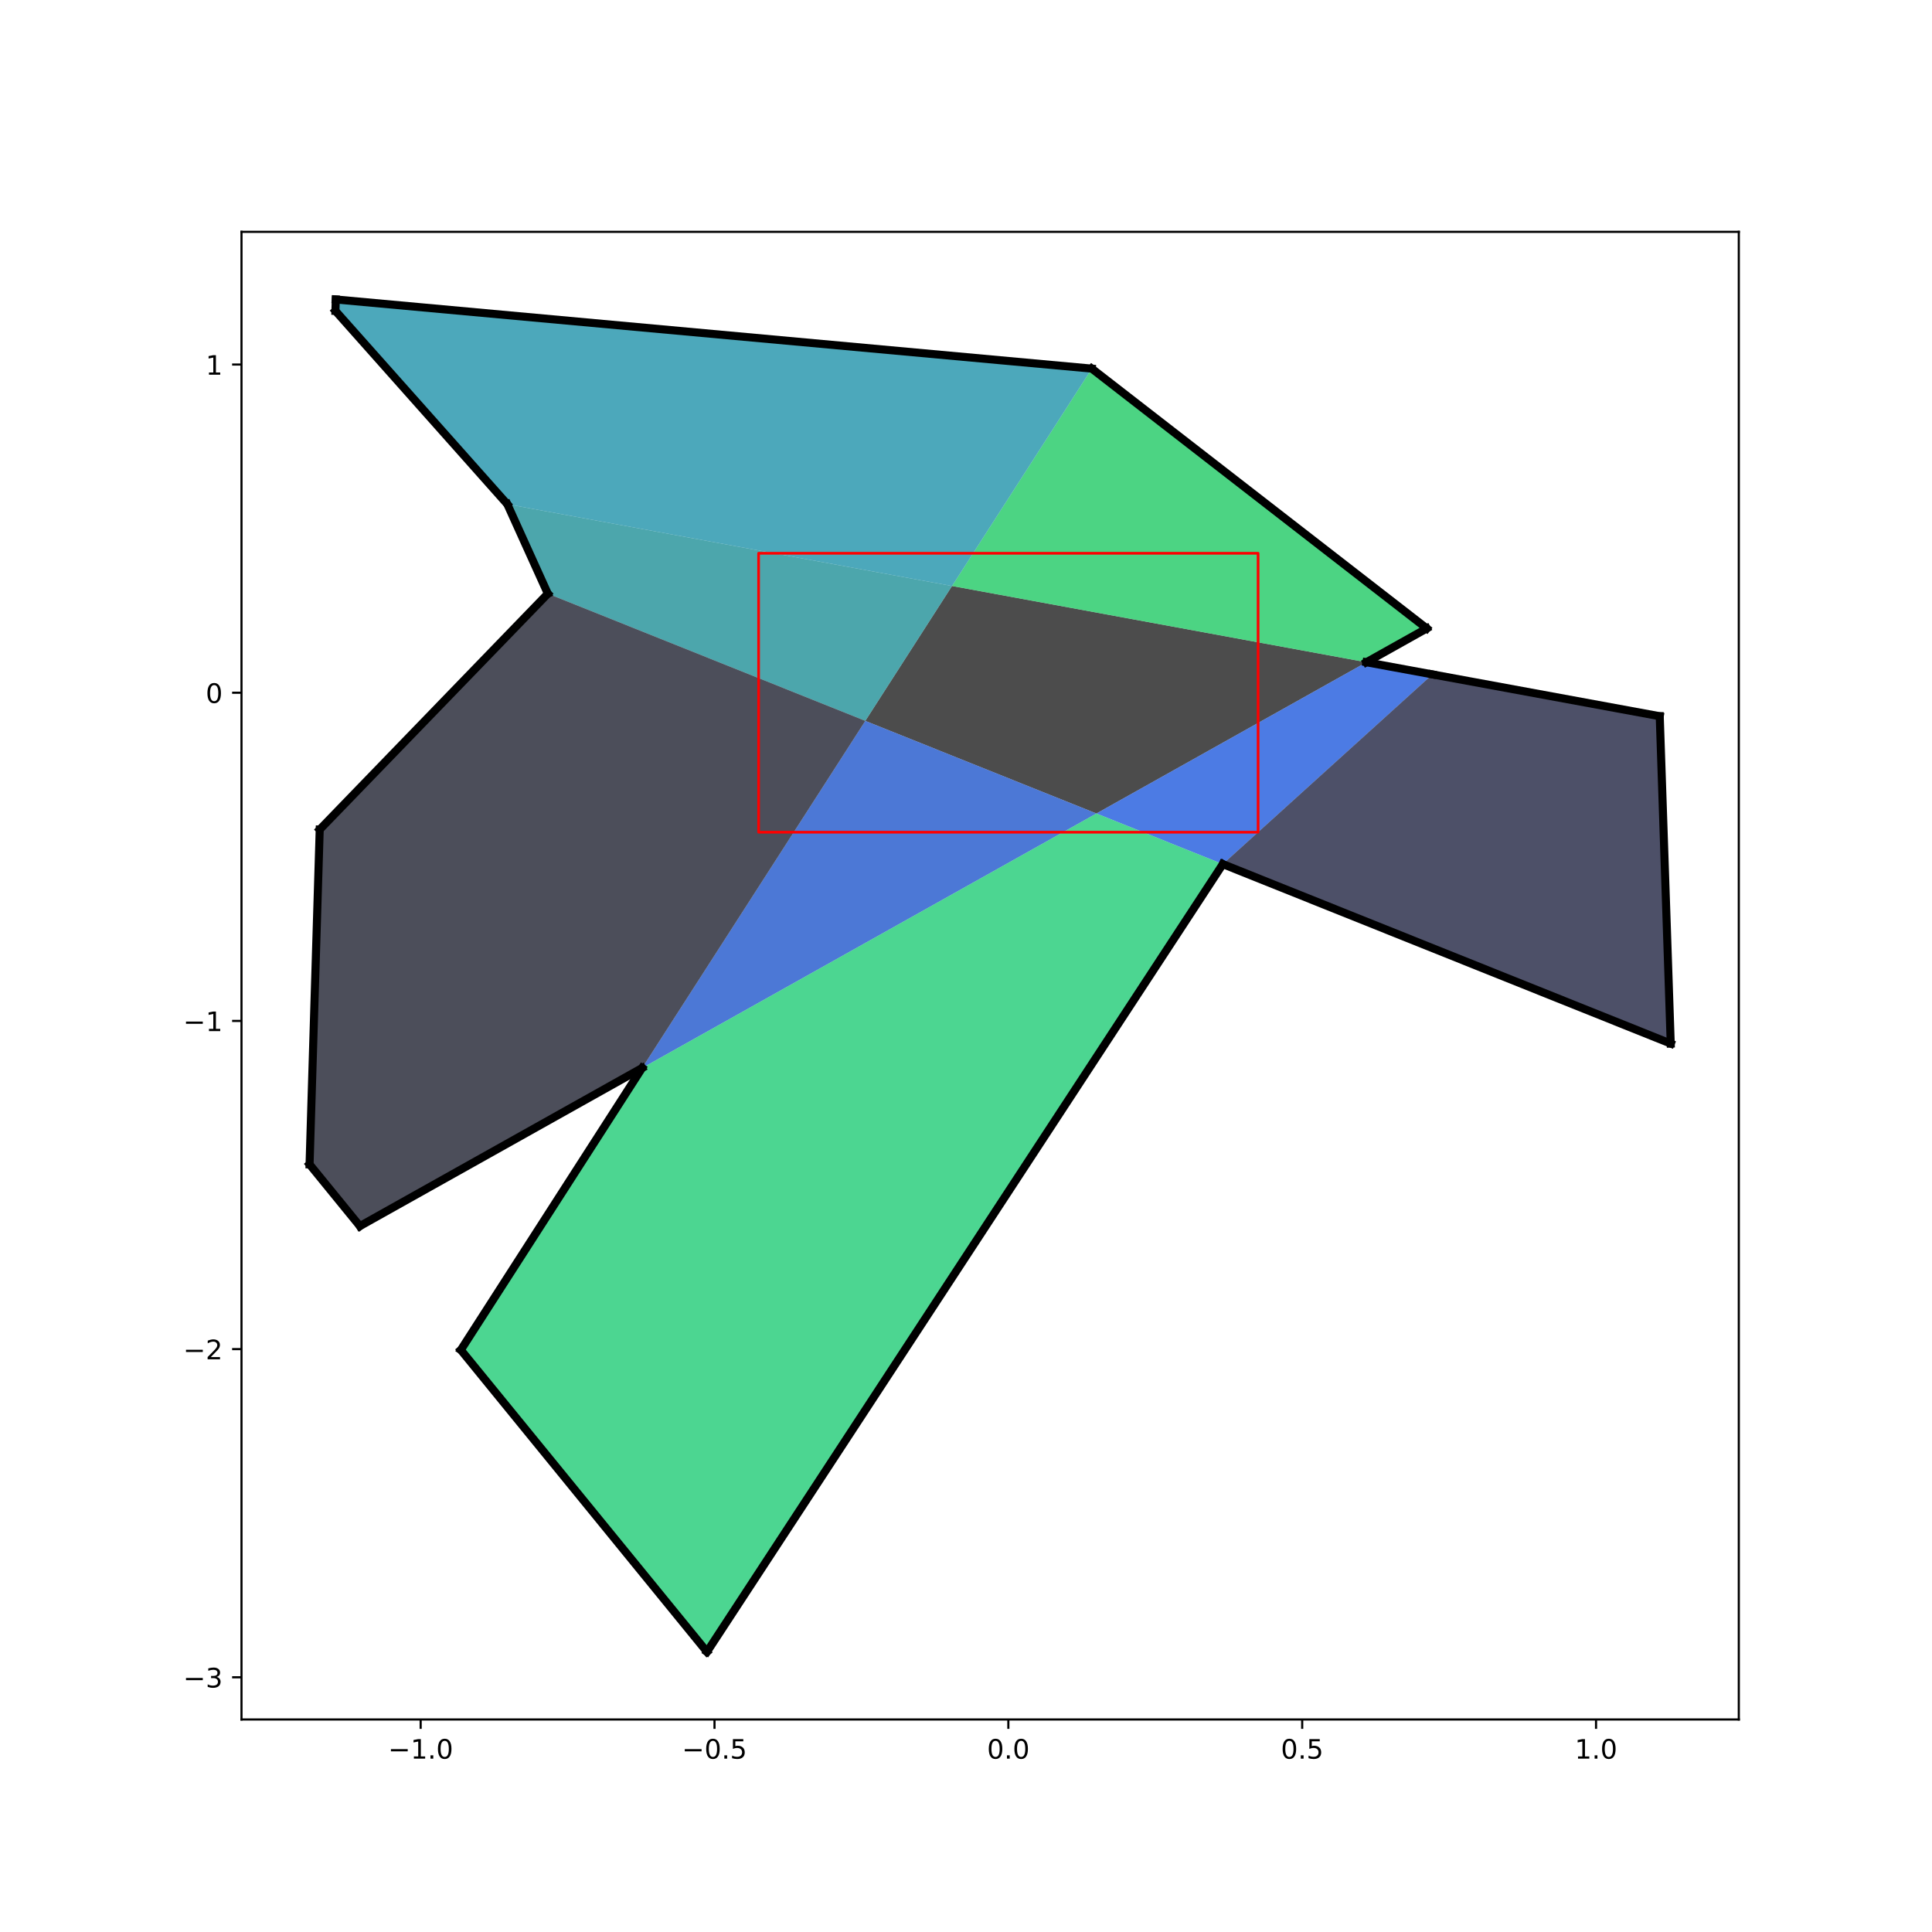 <?xml version="1.0" encoding="utf-8" standalone="no"?>
<!DOCTYPE svg PUBLIC "-//W3C//DTD SVG 1.1//EN"
  "http://www.w3.org/Graphics/SVG/1.1/DTD/svg11.dtd">
<!-- Created with matplotlib (http://matplotlib.org/) -->
<svg height="720pt" version="1.1" viewBox="0 0 720 720" width="720pt" xmlns="http://www.w3.org/2000/svg" xmlns:xlink="http://www.w3.org/1999/xlink">
 <defs>
  <style type="text/css">
*{stroke-linecap:butt;stroke-linejoin:round;}
  </style>
 </defs>
 <g id="figure_1">
  <g id="patch_1">
   <path d="M 0 720 
L 720 720 
L 720 0 
L 0 0 
z
" style="fill:#ffffff;"/>
  </g>
  <g id="axes_1">
   <g id="patch_2">
    <path d="M 90 640.8 
L 648 640.8 
L 648 86.4 
L 90 86.4 
z
" style="fill:#ffffff;"/>
   </g>
   <g id="patch_3">
    <path clip-path="url(#p7938df874e)" d="M 322.472 268.651 
L 354.79 218.386 
L 509.219 246.8 
L 408.607 303.163 
z
" style="opacity:0.7;stroke-dasharray:0,0;stroke-dashoffset:0;"/>
   </g>
   <g id="patch_4">
    <path clip-path="url(#p7938df874e)" d="M 239.301 398.008 
L 322.472 268.651 
L 408.607 303.163 
z
" style="fill:#0040c5;opacity:0.7;stroke-dasharray:0,0;stroke-dashoffset:0;"/>
   </g>
   <g id="patch_5">
    <path clip-path="url(#p7938df874e)" d="M 204.163 221.248 
L 189.064 187.894 
L 354.79 218.386 
L 322.472 268.651 
z
" style="fill:#00818a;opacity:0.7;stroke-dasharray:0,0;stroke-dashoffset:0;"/>
   </g>
   <g id="patch_6">
    <path clip-path="url(#p7938df874e)" d="M 354.79 218.386 
L 406.88 137.371 
L 531.725 234.192 
L 509.219 246.8 
z
" style="fill:#00c24f;opacity:0.7;stroke-dasharray:0,0;stroke-dashoffset:0;"/>
   </g>
   <g id="patch_7">
    <path clip-path="url(#p7938df874e)" d="M 134.114 456.934 
L 115.364 433.935 
L 119.146 309.141 
L 204.163 221.248 
L 322.472 268.651 
L 239.301 398.008 
z
" style="fill:#010314;opacity:0.7;stroke-dasharray:0,0;stroke-dashoffset:0;"/>
   </g>
   <g id="patch_8">
    <path clip-path="url(#p7938df874e)" d="M 408.607 303.163 
L 509.219 246.8 
L 533.829 251.328 
L 455.709 322.035 
z
" style="fill:#0143d9;opacity:0.7;stroke-dasharray:0,0;stroke-dashoffset:0;"/>
   </g>
   <g id="patch_9">
    <path clip-path="url(#p7938df874e)" d="M 189.064 187.894 
L 125.004 115.859 
L 125.133 111.6 
L 406.88 137.371 
L 354.79 218.386 
z
" style="fill:#01849e;opacity:0.7;stroke-dasharray:0,0;stroke-dashoffset:0;"/>
   </g>
   <g id="patch_10">
    <path clip-path="url(#p7938df874e)" d="M 263.474 615.6 
L 171.741 503.085 
L 239.301 398.008 
L 408.607 303.163 
L 455.709 322.035 
z
" style="fill:#01c563;opacity:0.7;stroke-dasharray:0,0;stroke-dashoffset:0;"/>
   </g>
   <g id="patch_11">
    <path clip-path="url(#p7938df874e)" d="M 455.709 322.035 
L 533.829 251.328 
L 618.536 266.913 
L 622.636 388.918 
z
" style="fill:#020628;opacity:0.7;stroke-dasharray:0,0;stroke-dashoffset:0;"/>
   </g>
   <g id="patch_12">
    <path clip-path="url(#p7938df874e)" d="M 282.709 310.134 
L 468.858 310.134 
L 468.858 206.181 
L 282.709 206.181 
z
" style="fill:none;stroke:#ff0000;stroke-linejoin:miter;"/>
   </g>
   <g id="matplotlib.axis_1">
    <g id="xtick_1">
     <g id="line2d_1">
      <defs>
       <path d="M 0 0 
L 0 3.5 
" id="m77e403f80e" style="stroke:#000000;stroke-width:0.8;"/>
      </defs>
      <g>
       <use style="stroke:#000000;stroke-width:0.8;" x="156.77" xlink:href="#m77e403f80e" y="640.8"/>
      </g>
     </g>
     <g id="text_1">
      <!-- −1.0 -->
      <defs>
       <path d="M 10.594 35.5 
L 73.188 35.5 
L 73.188 27.203 
L 10.594 27.203 
z
" id="DejaVuSans-2212"/>
       <path d="M 12.406 8.297 
L 28.516 8.297 
L 28.516 63.922 
L 10.984 60.406 
L 10.984 69.391 
L 28.422 72.906 
L 38.281 72.906 
L 38.281 8.297 
L 54.391 8.297 
L 54.391 0 
L 12.406 0 
z
" id="DejaVuSans-31"/>
       <path d="M 10.688 12.406 
L 21 12.406 
L 21 0 
L 10.688 0 
z
" id="DejaVuSans-2e"/>
       <path d="M 31.781 66.406 
Q 24.172 66.406 20.328 58.906 
Q 16.5 51.422 16.5 36.375 
Q 16.5 21.391 20.328 13.891 
Q 24.172 6.391 31.781 6.391 
Q 39.453 6.391 43.281 13.891 
Q 47.125 21.391 47.125 36.375 
Q 47.125 51.422 43.281 58.906 
Q 39.453 66.406 31.781 66.406 
z
M 31.781 74.219 
Q 44.047 74.219 50.516 64.516 
Q 56.984 54.828 56.984 36.375 
Q 56.984 17.969 50.516 8.266 
Q 44.047 -1.422 31.781 -1.422 
Q 19.531 -1.422 13.062 8.266 
Q 6.594 17.969 6.594 36.375 
Q 6.594 54.828 13.062 64.516 
Q 19.531 74.219 31.781 74.219 
z
" id="DejaVuSans-30"/>
      </defs>
      <g transform="translate(144.628 655.398)scale(0.1 -0.1)">
       <use xlink:href="#DejaVuSans-2212"/>
       <use x="83.789" xlink:href="#DejaVuSans-31"/>
       <use x="147.412" xlink:href="#DejaVuSans-2e"/>
       <use x="179.199" xlink:href="#DejaVuSans-30"/>
      </g>
     </g>
    </g>
    <g id="xtick_2">
     <g id="line2d_2">
      <g>
       <use style="stroke:#000000;stroke-width:0.8;" x="266.276" xlink:href="#m77e403f80e" y="640.8"/>
      </g>
     </g>
     <g id="text_2">
      <!-- −0.5 -->
      <defs>
       <path d="M 10.797 72.906 
L 49.516 72.906 
L 49.516 64.594 
L 19.828 64.594 
L 19.828 46.734 
Q 21.969 47.469 24.109 47.828 
Q 26.266 48.188 28.422 48.188 
Q 40.625 48.188 47.75 41.5 
Q 54.891 34.812 54.891 23.391 
Q 54.891 11.625 47.562 5.094 
Q 40.234 -1.422 26.906 -1.422 
Q 22.312 -1.422 17.547 -0.641 
Q 12.797 0.141 7.719 1.703 
L 7.719 11.625 
Q 12.109 9.234 16.797 8.062 
Q 21.484 6.891 26.703 6.891 
Q 35.156 6.891 40.078 11.328 
Q 45.016 15.766 45.016 23.391 
Q 45.016 31 40.078 35.438 
Q 35.156 39.891 26.703 39.891 
Q 22.75 39.891 18.812 39.016 
Q 14.891 38.141 10.797 36.281 
z
" id="DejaVuSans-35"/>
      </defs>
      <g transform="translate(254.135 655.398)scale(0.1 -0.1)">
       <use xlink:href="#DejaVuSans-2212"/>
       <use x="83.789" xlink:href="#DejaVuSans-30"/>
       <use x="147.412" xlink:href="#DejaVuSans-2e"/>
       <use x="179.199" xlink:href="#DejaVuSans-35"/>
      </g>
     </g>
    </g>
    <g id="xtick_3">
     <g id="line2d_3">
      <g>
       <use style="stroke:#000000;stroke-width:0.8;" x="375.783" xlink:href="#m77e403f80e" y="640.8"/>
      </g>
     </g>
     <g id="text_3">
      <!-- 0.0 -->
      <g transform="translate(367.832 655.398)scale(0.1 -0.1)">
       <use xlink:href="#DejaVuSans-30"/>
       <use x="63.623" xlink:href="#DejaVuSans-2e"/>
       <use x="95.41" xlink:href="#DejaVuSans-30"/>
      </g>
     </g>
    </g>
    <g id="xtick_4">
     <g id="line2d_4">
      <g>
       <use style="stroke:#000000;stroke-width:0.8;" x="485.29" xlink:href="#m77e403f80e" y="640.8"/>
      </g>
     </g>
     <g id="text_4">
      <!-- 0.5 -->
      <g transform="translate(477.339 655.398)scale(0.1 -0.1)">
       <use xlink:href="#DejaVuSans-30"/>
       <use x="63.623" xlink:href="#DejaVuSans-2e"/>
       <use x="95.41" xlink:href="#DejaVuSans-35"/>
      </g>
     </g>
    </g>
    <g id="xtick_5">
     <g id="line2d_5">
      <g>
       <use style="stroke:#000000;stroke-width:0.8;" x="594.797" xlink:href="#m77e403f80e" y="640.8"/>
      </g>
     </g>
     <g id="text_5">
      <!-- 1.0 -->
      <g transform="translate(586.846 655.398)scale(0.1 -0.1)">
       <use xlink:href="#DejaVuSans-31"/>
       <use x="63.623" xlink:href="#DejaVuSans-2e"/>
       <use x="95.41" xlink:href="#DejaVuSans-30"/>
      </g>
     </g>
    </g>
   </g>
   <g id="matplotlib.axis_2">
    <g id="ytick_1">
     <g id="line2d_6">
      <defs>
       <path d="M 0 0 
L -3.5 0 
" id="mdffa01db3c" style="stroke:#000000;stroke-width:0.8;"/>
      </defs>
      <g>
       <use style="stroke:#000000;stroke-width:0.8;" x="90" xlink:href="#mdffa01db3c" y="625.074"/>
      </g>
     </g>
     <g id="text_6">
      <!-- −3 -->
      <defs>
       <path d="M 40.578 39.312 
Q 47.656 37.797 51.625 33 
Q 55.609 28.219 55.609 21.188 
Q 55.609 10.406 48.188 4.484 
Q 40.766 -1.422 27.094 -1.422 
Q 22.516 -1.422 17.656 -0.516 
Q 12.797 0.391 7.625 2.203 
L 7.625 11.719 
Q 11.719 9.328 16.594 8.109 
Q 21.484 6.891 26.812 6.891 
Q 36.078 6.891 40.938 10.547 
Q 45.797 14.203 45.797 21.188 
Q 45.797 27.641 41.281 31.266 
Q 36.766 34.906 28.719 34.906 
L 20.219 34.906 
L 20.219 43.016 
L 29.109 43.016 
Q 36.375 43.016 40.234 45.922 
Q 44.094 48.828 44.094 54.297 
Q 44.094 59.906 40.109 62.906 
Q 36.141 65.922 28.719 65.922 
Q 24.656 65.922 20.016 65.031 
Q 15.375 64.156 9.812 62.312 
L 9.812 71.094 
Q 15.438 72.656 20.344 73.438 
Q 25.25 74.219 29.594 74.219 
Q 40.828 74.219 47.359 69.109 
Q 53.906 64.016 53.906 55.328 
Q 53.906 49.266 50.438 45.094 
Q 46.969 40.922 40.578 39.312 
z
" id="DejaVuSans-33"/>
      </defs>
      <g transform="translate(68.258 628.873)scale(0.1 -0.1)">
       <use xlink:href="#DejaVuSans-2212"/>
       <use x="83.789" xlink:href="#DejaVuSans-33"/>
      </g>
     </g>
    </g>
    <g id="ytick_2">
     <g id="line2d_7">
      <g>
       <use style="stroke:#000000;stroke-width:0.8;" x="90" xlink:href="#mdffa01db3c" y="502.769"/>
      </g>
     </g>
     <g id="text_7">
      <!-- −2 -->
      <defs>
       <path d="M 19.188 8.297 
L 53.609 8.297 
L 53.609 0 
L 7.328 0 
L 7.328 8.297 
Q 12.938 14.109 22.625 23.891 
Q 32.328 33.688 34.812 36.531 
Q 39.547 41.844 41.422 45.531 
Q 43.312 49.219 43.312 52.781 
Q 43.312 58.594 39.234 62.25 
Q 35.156 65.922 28.609 65.922 
Q 23.969 65.922 18.812 64.312 
Q 13.672 62.703 7.812 59.422 
L 7.812 69.391 
Q 13.766 71.781 18.938 73 
Q 24.125 74.219 28.422 74.219 
Q 39.75 74.219 46.484 68.547 
Q 53.219 62.891 53.219 53.422 
Q 53.219 48.922 51.531 44.891 
Q 49.859 40.875 45.406 35.406 
Q 44.188 33.984 37.641 27.219 
Q 31.109 20.453 19.188 8.297 
z
" id="DejaVuSans-32"/>
      </defs>
      <g transform="translate(68.258 506.568)scale(0.1 -0.1)">
       <use xlink:href="#DejaVuSans-2212"/>
       <use x="83.789" xlink:href="#DejaVuSans-32"/>
      </g>
     </g>
    </g>
    <g id="ytick_3">
     <g id="line2d_8">
      <g>
       <use style="stroke:#000000;stroke-width:0.8;" x="90" xlink:href="#mdffa01db3c" y="380.463"/>
      </g>
     </g>
     <g id="text_8">
      <!-- −1 -->
      <g transform="translate(68.258 384.262)scale(0.1 -0.1)">
       <use xlink:href="#DejaVuSans-2212"/>
       <use x="83.789" xlink:href="#DejaVuSans-31"/>
      </g>
     </g>
    </g>
    <g id="ytick_4">
     <g id="line2d_9">
      <g>
       <use style="stroke:#000000;stroke-width:0.8;" x="90" xlink:href="#mdffa01db3c" y="258.157"/>
      </g>
     </g>
     <g id="text_9">
      <!-- 0 -->
      <g transform="translate(76.638 261.956)scale(0.1 -0.1)">
       <use xlink:href="#DejaVuSans-30"/>
      </g>
     </g>
    </g>
    <g id="ytick_5">
     <g id="line2d_10">
      <g>
       <use style="stroke:#000000;stroke-width:0.8;" x="90" xlink:href="#mdffa01db3c" y="135.852"/>
      </g>
     </g>
     <g id="text_10">
      <!-- 1 -->
      <g transform="translate(76.638 139.651)scale(0.1 -0.1)">
       <use xlink:href="#DejaVuSans-31"/>
      </g>
     </g>
    </g>
   </g>
   <g id="line2d_11">
    <path clip-path="url(#p7938df874e)" d="M 531.725 234.192 
L 406.88 137.371 
" style="fill:none;stroke:#000000;stroke-linecap:square;stroke-width:3;"/>
   </g>
   <g id="line2d_12">
    <path clip-path="url(#p7938df874e)" d="M 533.829 251.328 
L 509.219 246.8 
" style="fill:none;stroke:#000000;stroke-linecap:square;stroke-width:3;"/>
   </g>
   <g id="line2d_13">
    <path clip-path="url(#p7938df874e)" d="M 622.636 388.918 
L 455.709 322.035 
" style="fill:none;stroke:#000000;stroke-linecap:square;stroke-width:3;"/>
   </g>
   <g id="line2d_14">
    <path clip-path="url(#p7938df874e)" d="M 618.536 266.913 
L 533.829 251.328 
" style="fill:none;stroke:#000000;stroke-linecap:square;stroke-width:3;"/>
   </g>
   <g id="line2d_15">
    <path clip-path="url(#p7938df874e)" d="M 125.133 111.6 
L 125.004 115.859 
" style="fill:none;stroke:#000000;stroke-linecap:square;stroke-width:3;"/>
   </g>
   <g id="line2d_16">
    <path clip-path="url(#p7938df874e)" d="M 509.219 246.8 
L 531.725 234.192 
" style="fill:none;stroke:#000000;stroke-linecap:square;stroke-width:3;"/>
   </g>
   <g id="line2d_17">
    <path clip-path="url(#p7938df874e)" d="M 263.474 615.6 
L 455.709 322.035 
" style="fill:none;stroke:#000000;stroke-linecap:square;stroke-width:3;"/>
   </g>
   <g id="line2d_18">
    <path clip-path="url(#p7938df874e)" d="M 189.064 187.894 
L 125.004 115.859 
" style="fill:none;stroke:#000000;stroke-linecap:square;stroke-width:3;"/>
   </g>
   <g id="line2d_19">
    <path clip-path="url(#p7938df874e)" d="M 134.114 456.934 
L 239.301 398.008 
" style="fill:none;stroke:#000000;stroke-linecap:square;stroke-width:3;"/>
   </g>
   <g id="line2d_20">
    <path clip-path="url(#p7938df874e)" d="M 134.114 456.934 
L 115.364 433.935 
" style="fill:none;stroke:#000000;stroke-linecap:square;stroke-width:3;"/>
   </g>
   <g id="line2d_21">
    <path clip-path="url(#p7938df874e)" d="M 263.474 615.6 
L 171.741 503.085 
" style="fill:none;stroke:#000000;stroke-linecap:square;stroke-width:3;"/>
   </g>
   <g id="line2d_22">
    <path clip-path="url(#p7938df874e)" d="M 204.163 221.248 
L 119.146 309.141 
" style="fill:none;stroke:#000000;stroke-linecap:square;stroke-width:3;"/>
   </g>
   <g id="line2d_23">
    <path clip-path="url(#p7938df874e)" d="M 119.146 309.141 
L 115.364 433.935 
" style="fill:none;stroke:#000000;stroke-linecap:square;stroke-width:3;"/>
   </g>
   <g id="line2d_24">
    <path clip-path="url(#p7938df874e)" d="M 239.301 398.008 
L 171.741 503.085 
" style="fill:none;stroke:#000000;stroke-linecap:square;stroke-width:3;"/>
   </g>
   <g id="line2d_25">
    <path clip-path="url(#p7938df874e)" d="M 204.163 221.248 
L 189.064 187.894 
" style="fill:none;stroke:#000000;stroke-linecap:square;stroke-width:3;"/>
   </g>
   <g id="line2d_26">
    <path clip-path="url(#p7938df874e)" d="M 622.636 388.918 
L 618.536 266.913 
" style="fill:none;stroke:#000000;stroke-linecap:square;stroke-width:3;"/>
   </g>
   <g id="line2d_27">
    <path clip-path="url(#p7938df874e)" d="M 406.88 137.371 
L 125.133 111.6 
" style="fill:none;stroke:#000000;stroke-linecap:square;stroke-width:3;"/>
   </g>
   <g id="patch_13">
    <path d="M 90 640.8 
L 90 86.4 
" style="fill:none;stroke:#000000;stroke-linecap:square;stroke-linejoin:miter;stroke-width:0.8;"/>
   </g>
   <g id="patch_14">
    <path d="M 648 640.8 
L 648 86.4 
" style="fill:none;stroke:#000000;stroke-linecap:square;stroke-linejoin:miter;stroke-width:0.8;"/>
   </g>
   <g id="patch_15">
    <path d="M 90 640.8 
L 648 640.8 
" style="fill:none;stroke:#000000;stroke-linecap:square;stroke-linejoin:miter;stroke-width:0.8;"/>
   </g>
   <g id="patch_16">
    <path d="M 90 86.4 
L 648 86.4 
" style="fill:none;stroke:#000000;stroke-linecap:square;stroke-linejoin:miter;stroke-width:0.8;"/>
   </g>
  </g>
 </g>
 <defs>
  <clipPath id="p7938df874e">
   <rect height="554.4" width="558" x="90" y="86.4"/>
  </clipPath>
 </defs>
</svg>
